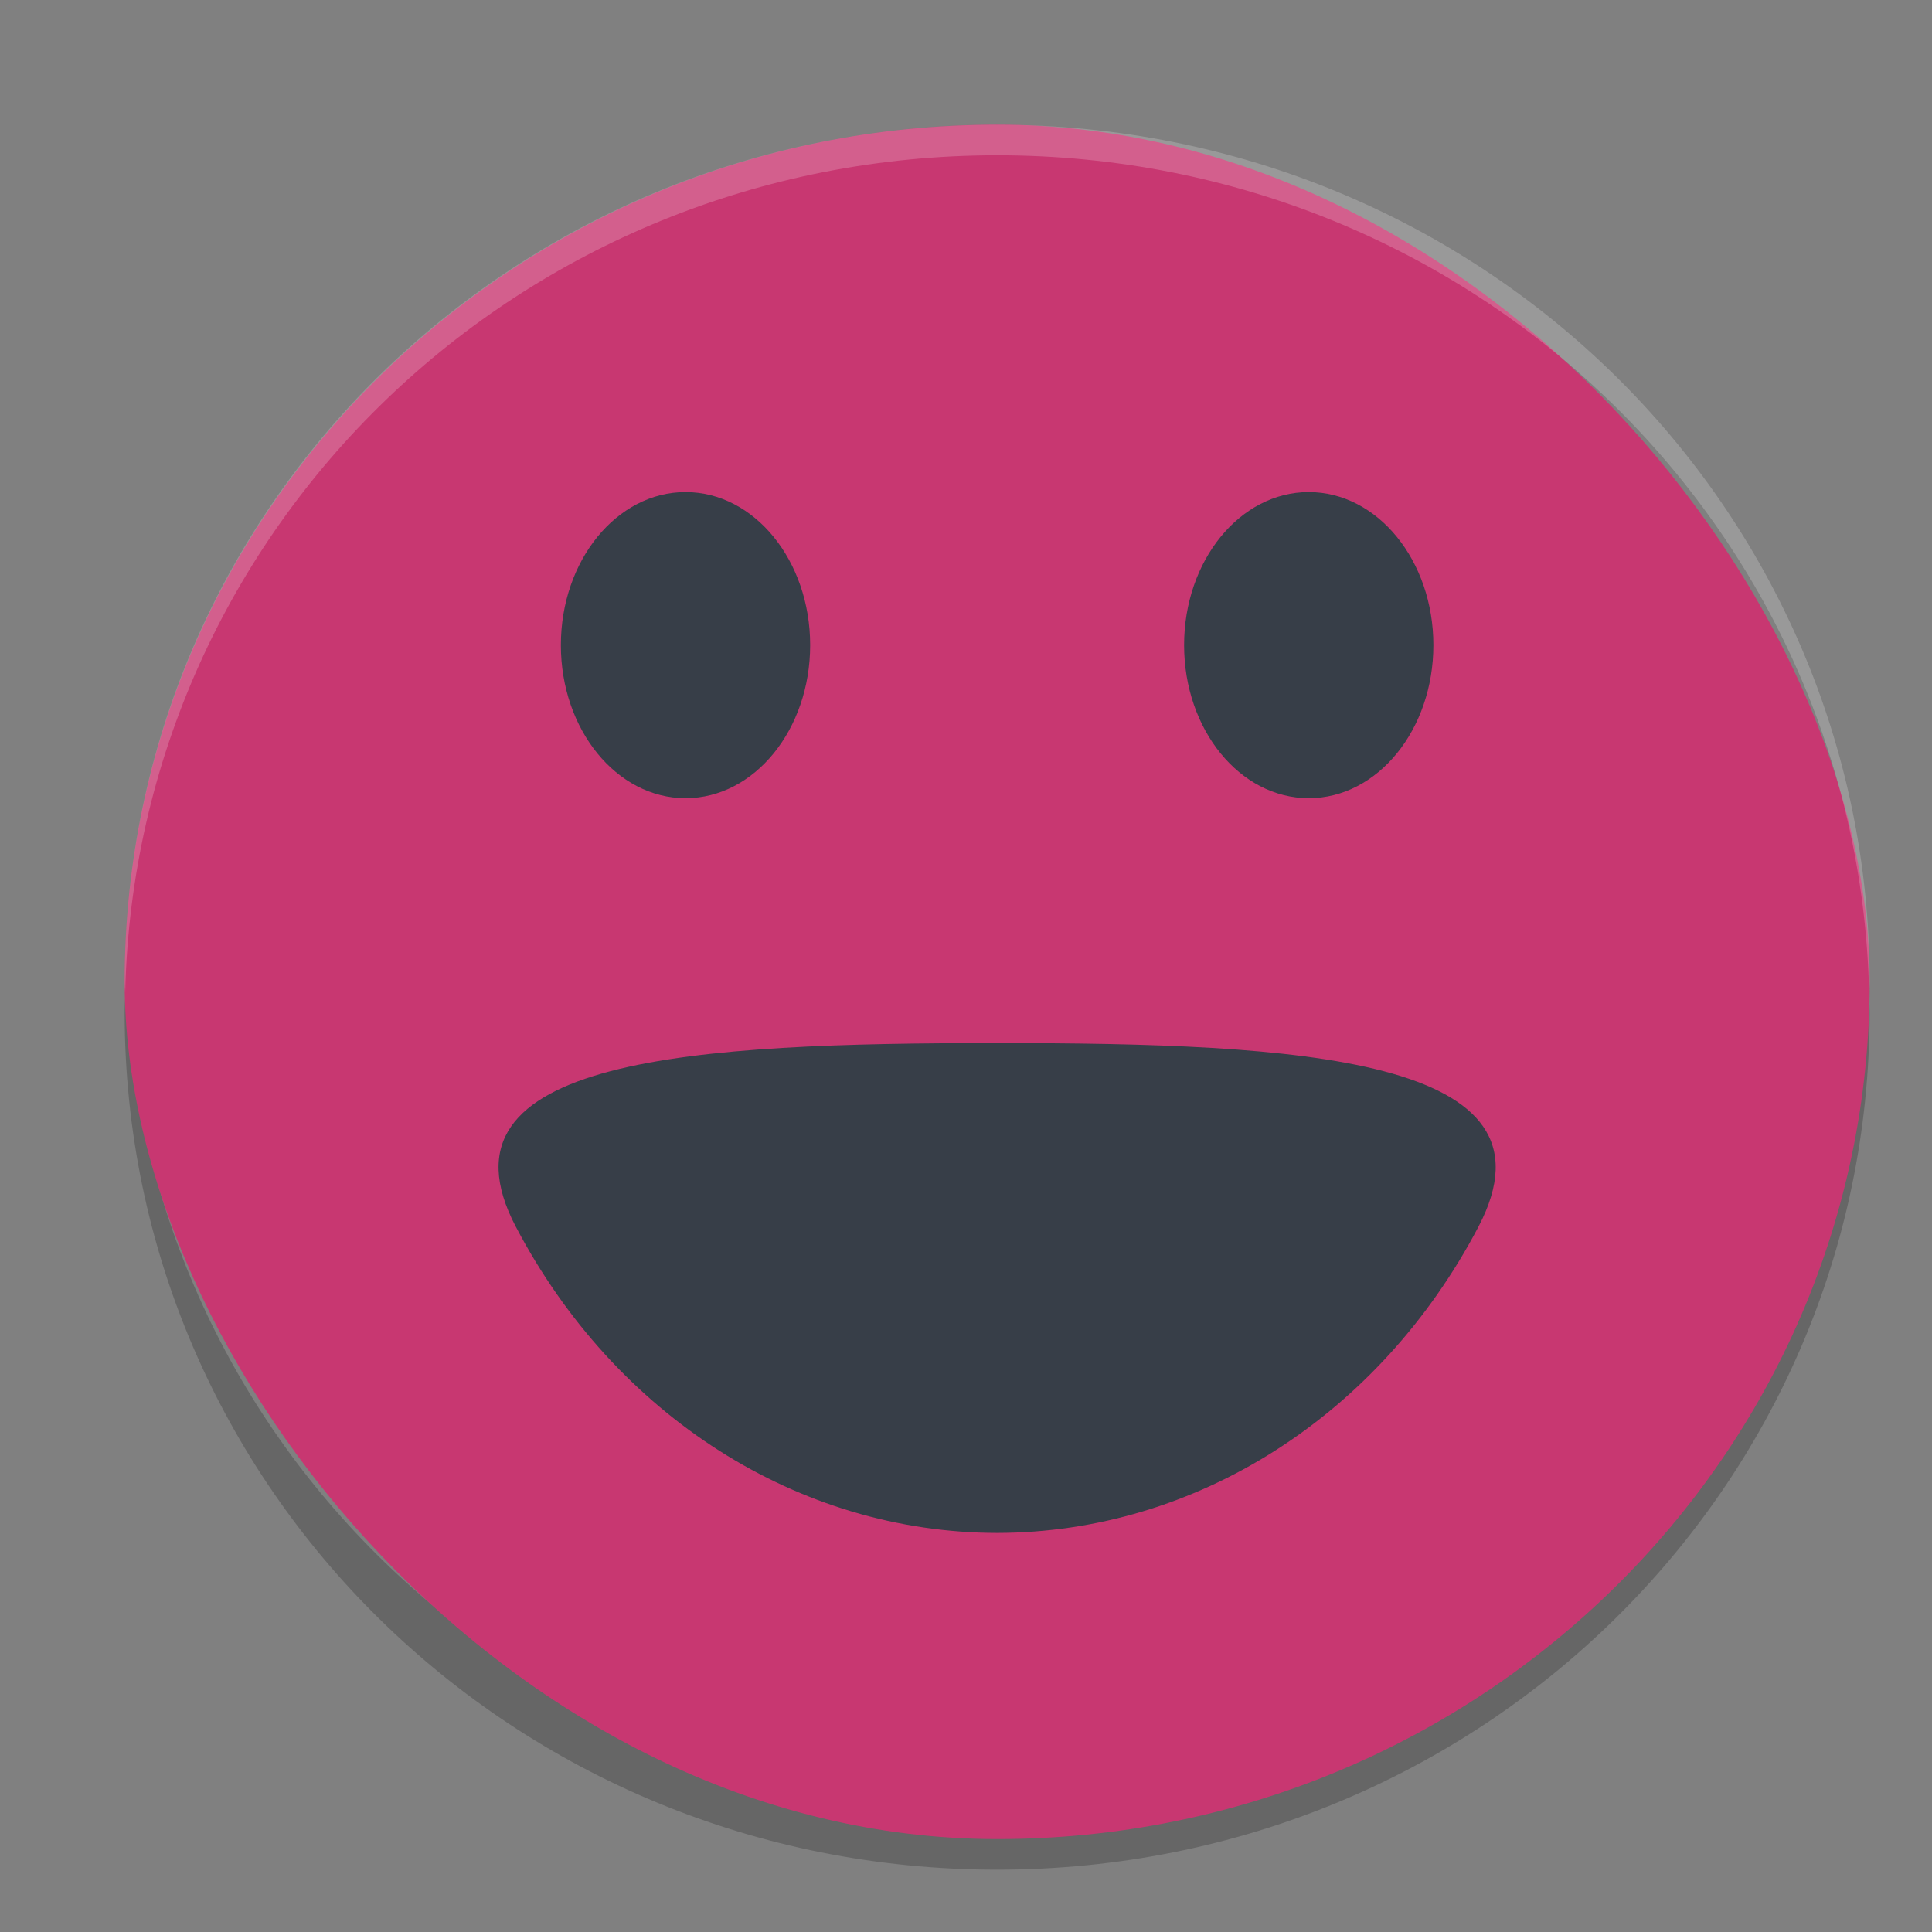 <?xml version="1.0" encoding="UTF-8" standalone="no"?>
<svg
   width="62"
   height="62"
   version="1"
   id="svg4"
   sodipodi:docname="kmouth.svg"
   inkscape:version="1.4 (e7c3feb100, 2024-10-09)"
   xmlns:inkscape="http://www.inkscape.org/namespaces/inkscape"
   xmlns:sodipodi="http://sodipodi.sourceforge.net/DTD/sodipodi-0.dtd"
   xmlns="http://www.w3.org/2000/svg"
   xmlns:svg="http://www.w3.org/2000/svg">
  <rect width="100%" height="100%" fill="#808080" stroke="none"/>
  <defs
     id="defs4" />
  <sodipodi:namedview
     id="namedview4"
     pagecolor="#ffffff"
     bordercolor="#000000"
     borderopacity="0.25"
     inkscape:showpageshadow="2"
     inkscape:pageopacity="0.0"
     inkscape:pagecheckerboard="0"
     inkscape:deskcolor="#d1d1d1"
     inkscape:zoom="11.6875"
     inkscape:cx="31.957219"
     inkscape:cy="32"
     inkscape:window-width="1920"
     inkscape:window-height="994"
     inkscape:window-x="0"
     inkscape:window-y="0"
     inkscape:window-maximized="1"
     inkscape:current-layer="svg4" />
  <path
     style="opacity:0.2;stroke-width:0.991"
     d="m 4.051,31.51 c -0.012,0.328 -0.051,0.65 -0.051,0.982 0,15.239 12.488,27.508 27.999,27.508 15.512,0 27.999,-12.269 27.999,-27.508 0,-0.332 -0.039,-0.654 -0.051,-0.982 -0.528,14.778 -12.776,26.525 -27.949,26.525 -15.174,0 -27.421,-11.748 -27.949,-26.525 z"
     id="path1" />
  <rect
     style="fill:#c83771;stroke-width:0.991"
     width="56"
     height="55.018"
     x="4"
     y="4"
     rx="27.999"
     ry="27.508"
     id="rect1" />
  <path
     style="opacity:0.2;fill:#ffffff;stroke-width:0.991"
     d="m 32,4.002 c -15.512,0 -28,12.267 -28,27.507 0,0.112 0.011,0.22 0.018,0.33 0.351,-14.934 12.693,-26.856 27.982,-26.856 15.289,0 27.631,11.922 27.982,26.856 0.007,-0.11 0.018,-0.219 0.018,-0.33 0,-15.24 -12.488,-27.507 -28,-27.507 z"
     id="path2" />
  <path
     style="fill:#373e48;stroke-width:0.991;fill-opacity:1"
     d="m 16.555,39.369 c 3.188,6.075 9.076,9.819 15.451,9.824 6.37,-0.011 12.252,-3.754 15.438,-9.824 2.859,-5.449 -5.792,-5.895 -15.445,-5.895 -9.653,0 -18.305,0.443 -15.445,5.895 z"
     id="path3" />
  <ellipse
     style="fill:#373e48;stroke-width:0.991;fill-opacity:1"
     cx="21.999"
     cy="20.703"
     rx="4"
     ry="4.912"
     id="ellipse3" />
  <ellipse
     style="fill:#373e48;stroke-width:0.991;fill-opacity:1"
     cx="41.999"
     cy="20.703"
     rx="4"
     ry="4.912"
     id="ellipse4" />
</svg>
